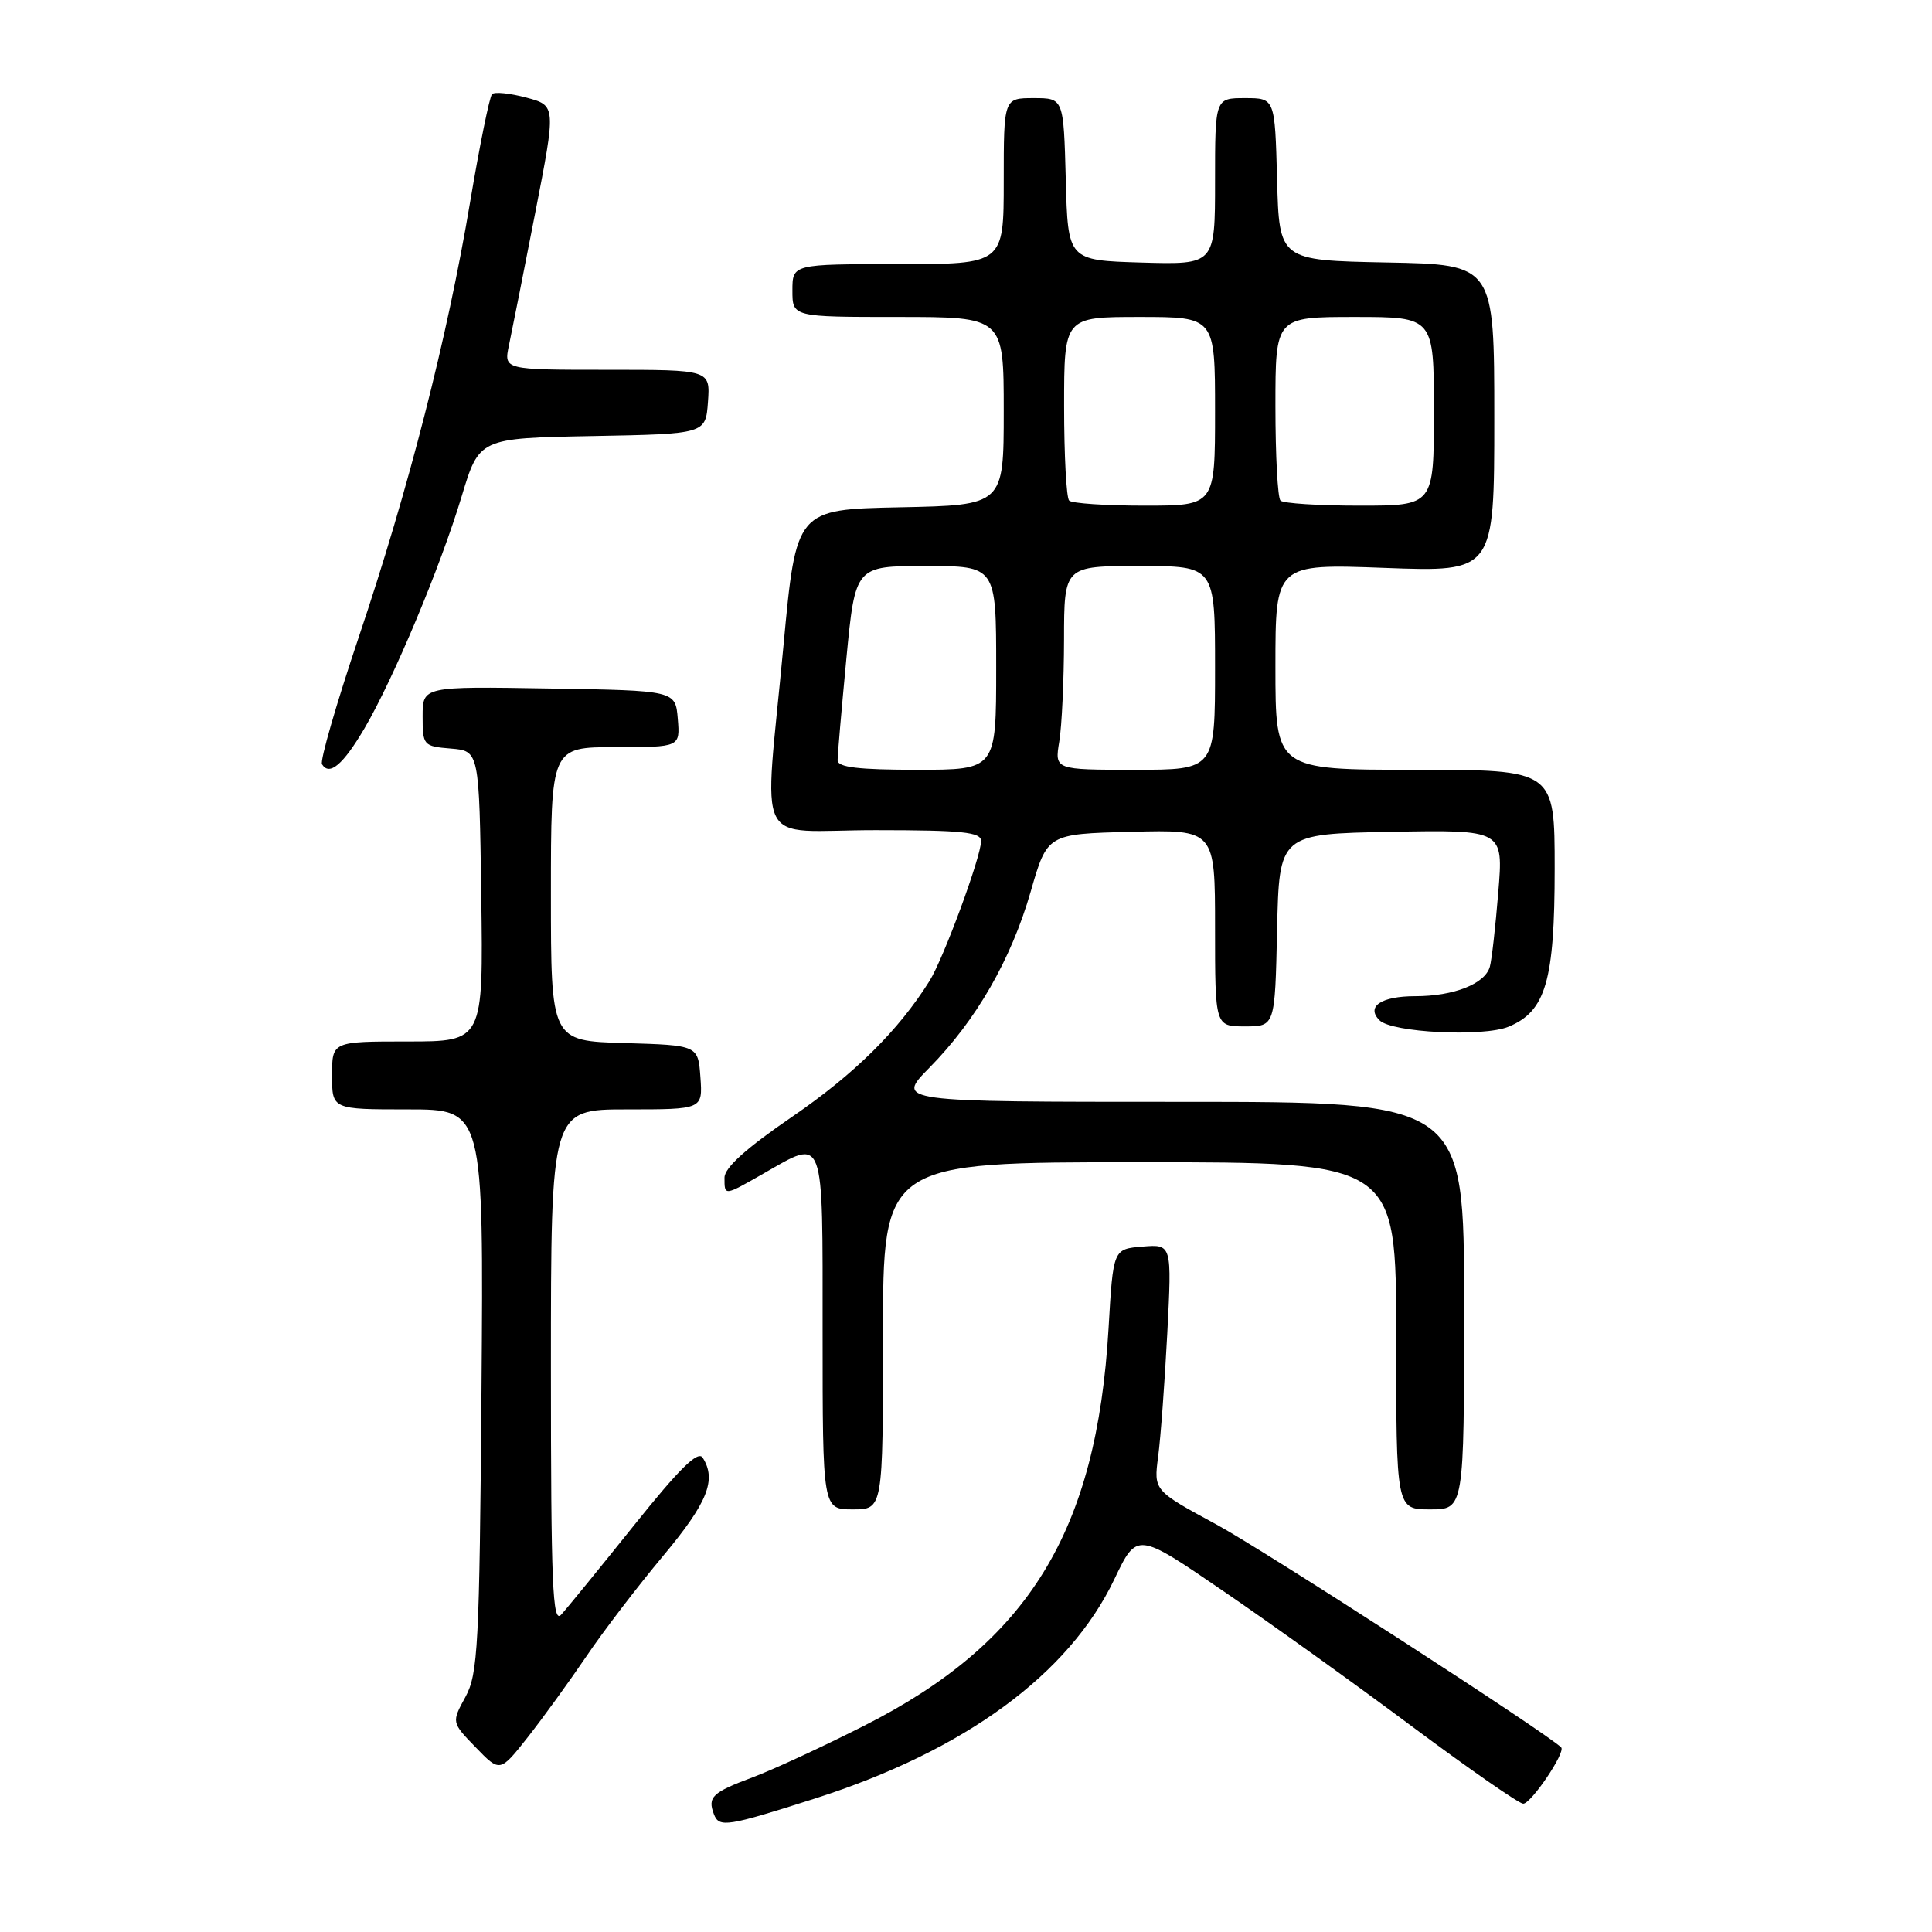<?xml version="1.0" encoding="UTF-8" standalone="no"?>
<!DOCTYPE svg PUBLIC "-//W3C//DTD SVG 1.1//EN" "http://www.w3.org/Graphics/SVG/1.1/DTD/svg11.dtd" >
<svg xmlns="http://www.w3.org/2000/svg" xmlns:xlink="http://www.w3.org/1999/xlink" version="1.1" viewBox="0 0 256 256">
 <g >
 <path fill="currentColor"
d=" M 108.00 238.31 C 127.85 231.96 141.65 221.85 147.66 209.25 C 150.65 202.99 150.65 202.99 162.07 210.81 C 168.36 215.10 179.65 223.20 187.16 228.81 C 194.68 234.41 201.28 239.00 201.83 239.00 C 202.88 239.00 207.50 232.16 206.86 231.54 C 204.88 229.59 167.53 205.44 161.18 202.00 C 152.87 197.50 152.87 197.50 153.46 193.00 C 153.79 190.53 154.33 183.18 154.67 176.68 C 155.28 164.86 155.28 164.86 151.39 165.18 C 147.50 165.50 147.50 165.50 146.89 176.00 C 145.32 202.98 136.29 217.65 114.50 228.67 C 109.00 231.46 102.35 234.53 99.72 235.51 C 94.37 237.51 93.73 238.12 94.60 240.40 C 95.29 242.20 96.33 242.04 108.00 238.31 Z  M 77.68 219.50 C 79.91 216.19 84.50 210.19 87.87 206.16 C 93.76 199.11 94.98 196.09 93.11 193.15 C 92.49 192.17 90.02 194.60 83.98 202.15 C 79.42 207.84 75.09 213.16 74.35 213.96 C 73.22 215.19 73.00 209.95 73.00 181.21 C 73.00 147.00 73.00 147.00 83.06 147.00 C 93.11 147.00 93.11 147.00 92.81 142.75 C 92.50 138.50 92.50 138.50 82.75 138.21 C 73.00 137.93 73.00 137.93 73.00 118.46 C 73.00 99.00 73.00 99.00 81.56 99.00 C 90.12 99.00 90.12 99.00 89.81 95.25 C 89.50 91.50 89.50 91.50 72.75 91.23 C 56.00 90.95 56.00 90.95 56.00 94.92 C 56.00 98.77 56.10 98.89 59.75 99.19 C 63.50 99.50 63.50 99.50 63.77 118.75 C 64.04 138.00 64.04 138.00 54.02 138.00 C 44.00 138.00 44.00 138.00 44.00 142.50 C 44.00 147.00 44.00 147.00 54.05 147.00 C 64.09 147.00 64.09 147.00 63.80 184.25 C 63.53 218.16 63.34 221.80 61.67 224.86 C 59.83 228.23 59.83 228.23 63.04 231.54 C 66.25 234.86 66.25 234.86 69.94 230.18 C 71.96 227.61 75.44 222.80 77.68 219.50 Z  M 117.00 177.00 C 117.00 154.00 117.00 154.00 151.00 154.00 C 185.00 154.00 185.00 154.00 185.00 177.00 C 185.00 200.00 185.00 200.00 189.50 200.00 C 194.00 200.00 194.00 200.00 194.00 173.00 C 194.00 146.00 194.00 146.00 156.35 146.00 C 118.70 146.00 118.70 146.00 123.14 141.49 C 129.34 135.21 133.98 127.14 136.57 118.15 C 138.77 110.50 138.77 110.50 149.89 110.22 C 161.00 109.93 161.00 109.93 161.00 122.97 C 161.00 136.00 161.00 136.00 164.97 136.00 C 168.94 136.00 168.94 136.00 169.22 123.25 C 169.50 110.50 169.50 110.50 184.36 110.22 C 199.21 109.95 199.21 109.95 198.53 118.22 C 198.16 122.78 197.66 127.22 197.41 128.10 C 196.77 130.37 192.63 132.00 187.51 132.00 C 183.01 132.00 180.98 133.38 182.79 135.19 C 184.43 136.83 196.54 137.43 199.90 136.04 C 204.82 134.00 206.00 129.96 206.00 115.10 C 206.00 102.00 206.00 102.00 187.50 102.00 C 169.00 102.00 169.00 102.00 169.00 88.35 C 169.00 74.71 169.00 74.71 183.50 75.25 C 198.00 75.79 198.00 75.79 198.00 55.42 C 198.00 35.05 198.00 35.05 183.75 34.78 C 169.50 34.50 169.50 34.50 169.22 23.75 C 168.93 13.00 168.93 13.00 164.97 13.00 C 161.00 13.00 161.00 13.00 161.00 24.04 C 161.00 35.07 161.00 35.07 151.25 34.79 C 141.50 34.50 141.50 34.50 141.22 23.75 C 140.93 13.00 140.93 13.00 136.97 13.00 C 133.00 13.00 133.00 13.00 133.00 24.00 C 133.00 35.00 133.00 35.00 119.00 35.00 C 105.00 35.00 105.00 35.00 105.00 38.50 C 105.00 42.00 105.00 42.00 119.00 42.00 C 133.00 42.00 133.00 42.00 133.00 54.47 C 133.00 66.94 133.00 66.94 119.25 67.22 C 105.50 67.50 105.50 67.50 103.82 85.50 C 101.24 113.22 99.64 110.00 116.00 110.00 C 127.52 110.00 130.00 110.26 130.00 111.44 C 130.00 113.51 125.02 127.02 123.16 129.99 C 119.06 136.54 113.23 142.31 105.00 147.95 C 98.86 152.15 96.00 154.73 96.00 156.05 C 96.00 158.49 95.92 158.50 101.15 155.51 C 109.35 150.83 109.00 149.90 109.00 176.50 C 109.00 200.00 109.00 200.00 113.00 200.00 C 117.00 200.00 117.00 200.00 117.00 177.00 Z  M 48.29 96.52 C 52.14 89.96 58.34 75.17 61.17 65.78 C 63.50 58.06 63.50 58.06 78.50 57.78 C 93.50 57.50 93.50 57.50 93.81 53.25 C 94.11 49.00 94.11 49.00 80.43 49.00 C 66.75 49.00 66.75 49.00 67.44 45.75 C 67.82 43.96 69.38 36.09 70.91 28.25 C 73.69 13.99 73.69 13.99 69.74 12.93 C 67.57 12.35 65.53 12.14 65.20 12.47 C 64.87 12.80 63.56 19.24 62.29 26.79 C 59.27 44.80 54.15 64.78 47.52 84.47 C 44.57 93.25 42.38 100.81 42.67 101.27 C 43.65 102.86 45.46 101.33 48.29 96.52 Z  M 110.99 100.75 C 110.98 100.06 111.51 93.99 112.15 87.25 C 113.33 75.00 113.33 75.00 122.66 75.00 C 132.00 75.00 132.00 75.00 132.00 88.50 C 132.00 102.00 132.00 102.00 121.50 102.00 C 113.77 102.00 111.00 101.67 110.99 100.75 Z  M 140.36 98.25 C 140.70 96.19 140.98 90.11 140.99 84.75 C 141.00 75.00 141.00 75.00 151.00 75.00 C 161.00 75.00 161.00 75.00 161.00 88.50 C 161.00 102.00 161.00 102.00 150.37 102.00 C 139.74 102.00 139.74 102.00 140.36 98.25 Z  M 141.67 66.33 C 141.30 65.97 141.00 60.34 141.00 53.83 C 141.00 42.00 141.00 42.00 151.00 42.00 C 161.00 42.00 161.00 42.00 161.00 54.50 C 161.00 67.00 161.00 67.00 151.67 67.00 C 146.53 67.00 142.03 66.70 141.67 66.33 Z  M 169.67 66.33 C 169.30 65.97 169.00 60.34 169.00 53.83 C 169.00 42.00 169.00 42.00 179.50 42.00 C 190.00 42.00 190.00 42.00 190.00 54.50 C 190.00 67.00 190.00 67.00 180.17 67.00 C 174.76 67.00 170.03 66.70 169.67 66.33 Z "/>
</g>
</svg>